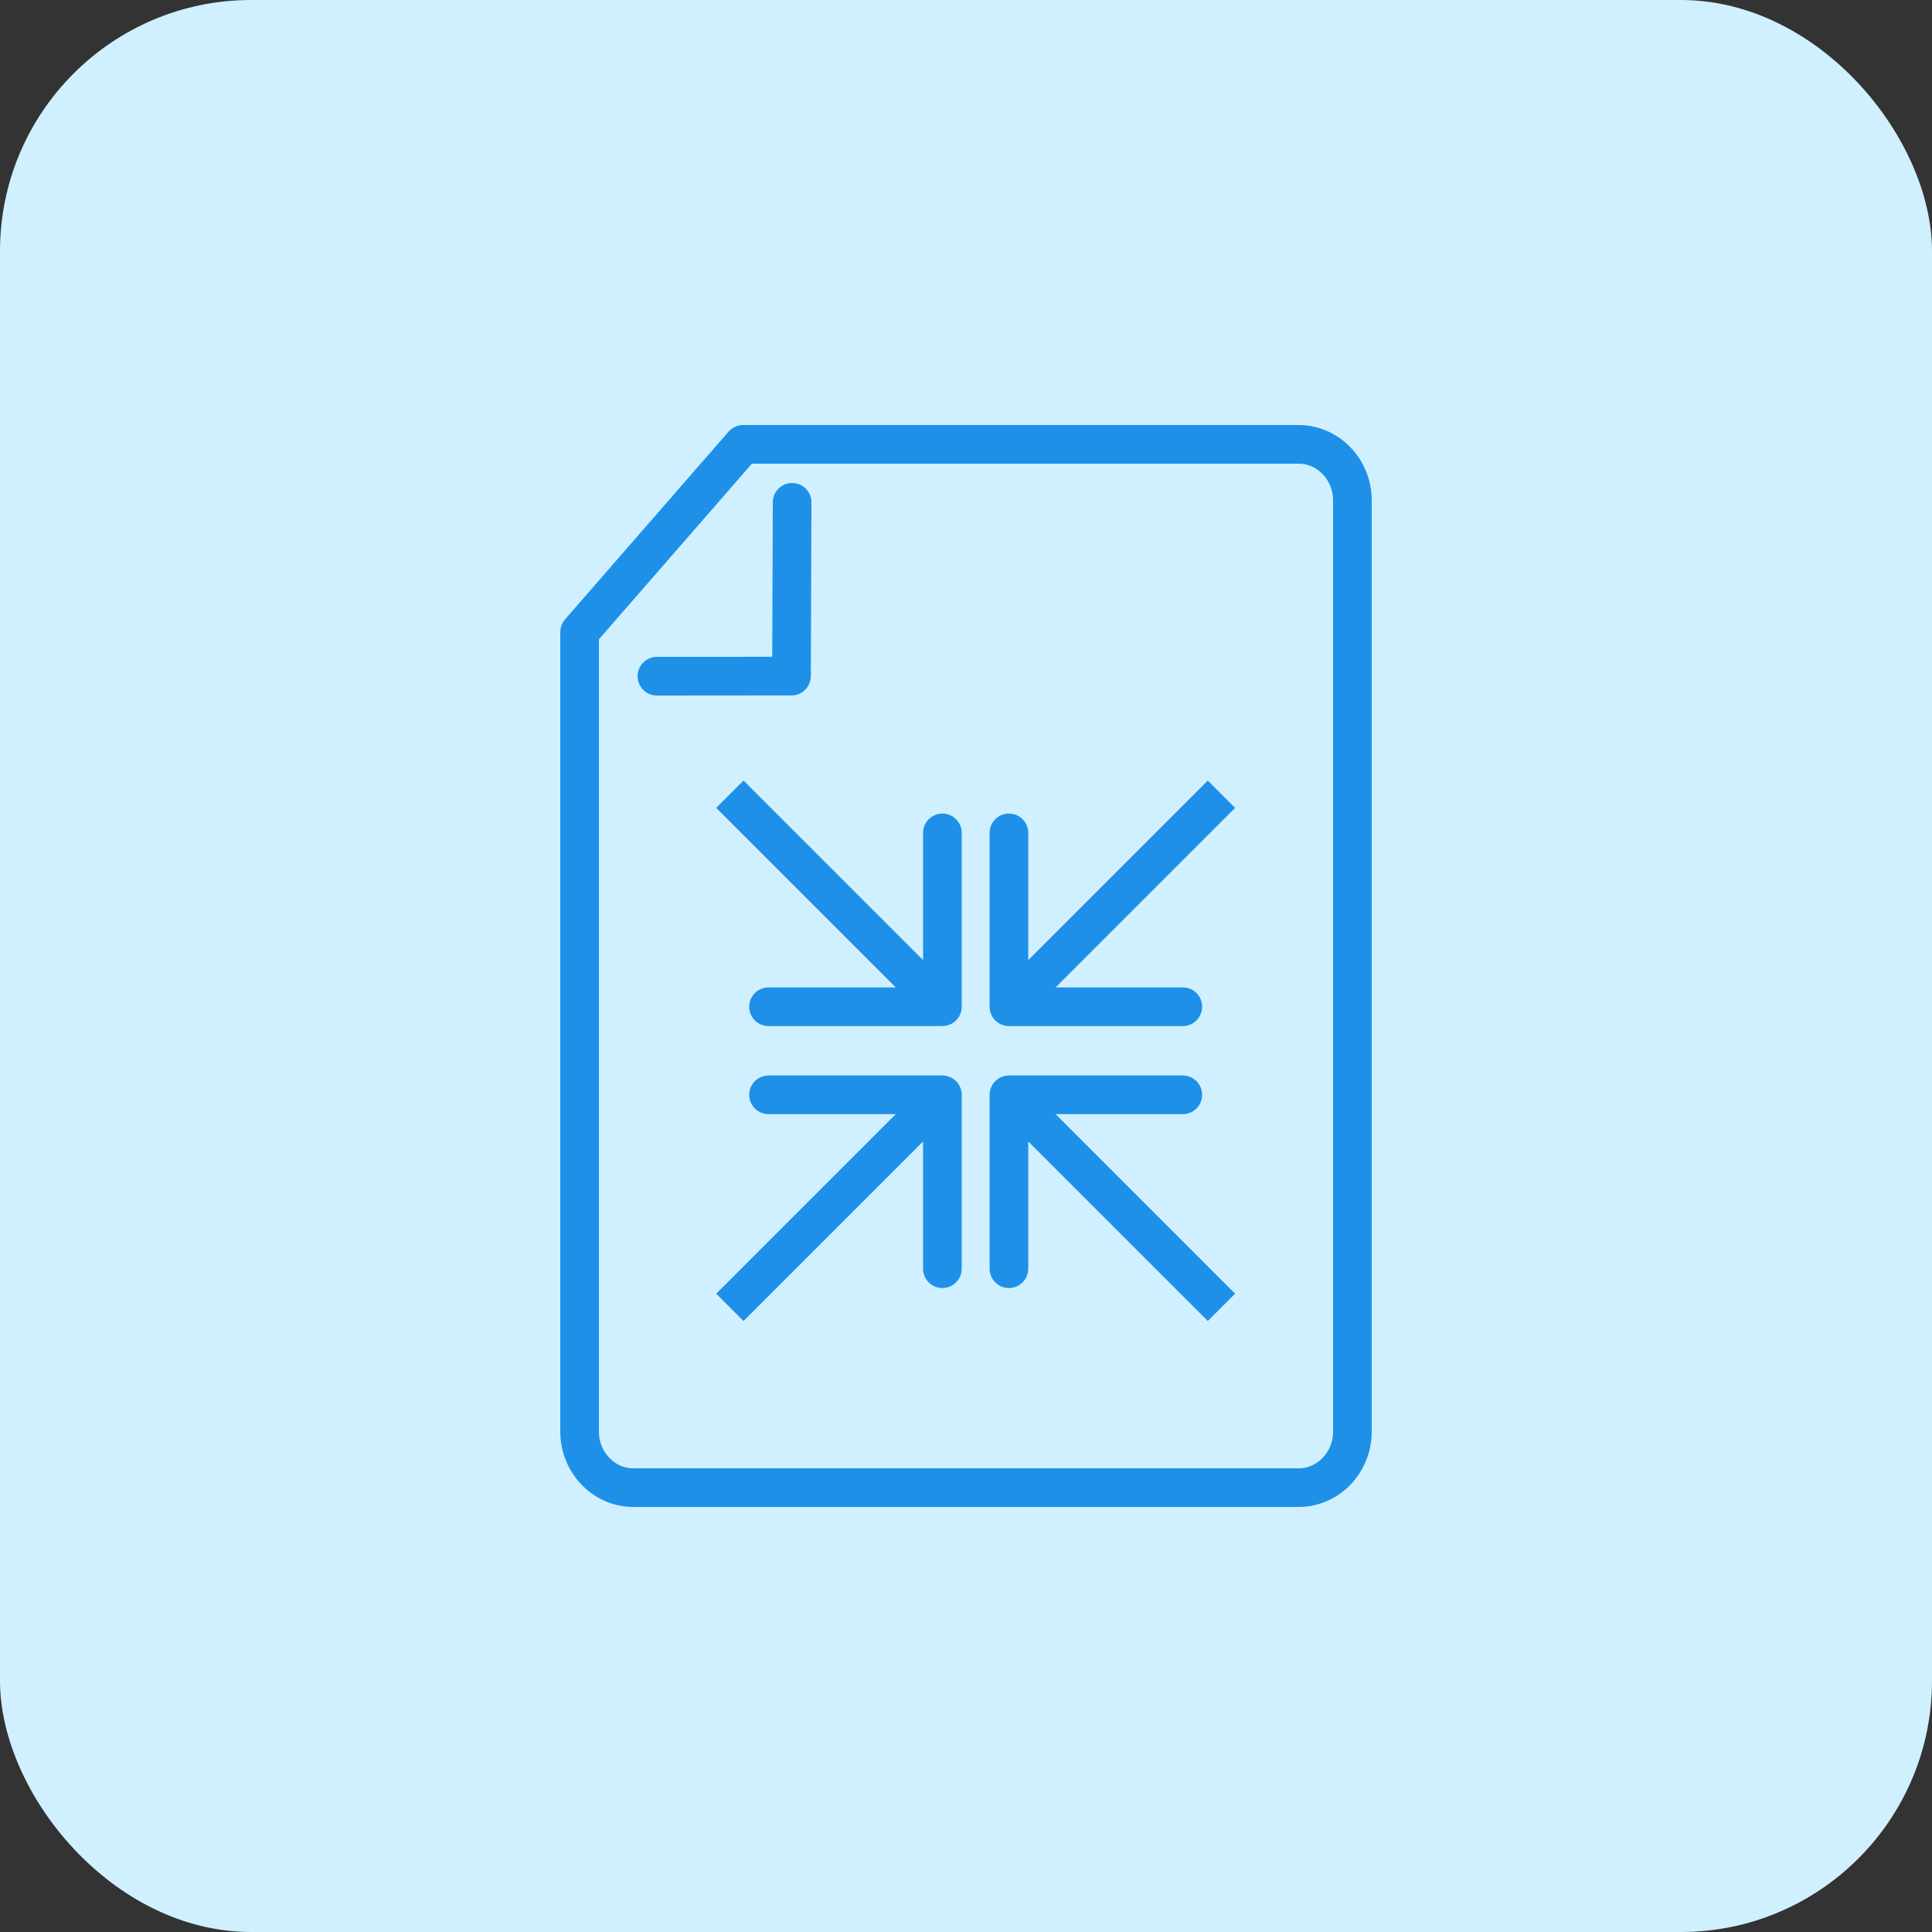 <svg width="100" height="100" viewBox="0 0 100 100" fill="none" xmlns="http://www.w3.org/2000/svg">
<rect x="0" y="0" width="100" height="100" fill="#333333" stroke="none"/>
<rect width="100" height="100" rx="13" fill="#D0F0FF"/>
<path d="M49.778 56.668C49.778 56.115 49.33 55.668 48.778 55.668L39.778 55.668C39.225 55.668 38.778 56.115 38.778 56.668C38.778 57.22 39.225 57.668 39.778 57.668L47.778 57.668L47.778 65.668C47.778 66.22 48.225 66.668 48.778 66.668C49.33 66.668 49.778 66.22 49.778 65.668L49.778 56.668ZM38.485 68.374L49.485 57.375L48.071 55.96L37.071 66.96L38.485 68.374Z" fill="#1F90E7"/>
<path d="M51.222 52.109C51.222 52.661 51.67 53.109 52.222 53.109H61.222C61.775 53.109 62.222 52.661 62.222 52.109C62.222 51.556 61.775 51.109 61.222 51.109H53.222V43.109C53.222 42.556 52.775 42.109 52.222 42.109C51.67 42.109 51.222 42.556 51.222 43.109V52.109ZM62.515 40.402L51.515 51.402L52.929 52.816L63.929 41.816L62.515 40.402Z" fill="#1F90E7"/>
<path d="M52.222 55.668C51.67 55.668 51.222 56.115 51.222 56.668L51.222 65.668C51.222 66.22 51.67 66.668 52.222 66.668C52.775 66.668 53.222 66.22 53.222 65.668L53.222 57.668L61.222 57.668C61.775 57.668 62.222 57.22 62.222 56.668C62.222 56.115 61.775 55.668 61.222 55.668L52.222 55.668ZM63.929 66.96L52.929 55.96L51.515 57.375L62.515 68.374L63.929 66.96Z" fill="#1F90E7"/>
<path d="M48.778 53.109C49.33 53.109 49.778 52.661 49.778 52.109V43.109C49.778 42.556 49.33 42.109 48.778 42.109C48.225 42.109 47.778 42.556 47.778 43.109V51.109H39.778C39.225 51.109 38.778 51.556 38.778 52.109C38.778 52.661 39.225 53.109 39.778 53.109H48.778ZM37.071 41.816L48.071 52.816L49.485 51.402L38.485 40.402L37.071 41.816Z" fill="#1F90E7"/>
<path d="M34 35L40.968 34.994L41 26" stroke="#1F90E7" stroke-width="2" stroke-linecap="round" stroke-linejoin="round"/>
<path d="M67.214 77H32.779C31.247 77 30 75.691 30 74.102V32.715L38.463 23H67.221C68.753 23 70 24.309 70 25.898V74.102C70 75.699 68.745 77 67.221 77H67.214Z" stroke="#1F90E7" stroke-width="2" stroke-linecap="round" stroke-linejoin="round"/>
</svg>
